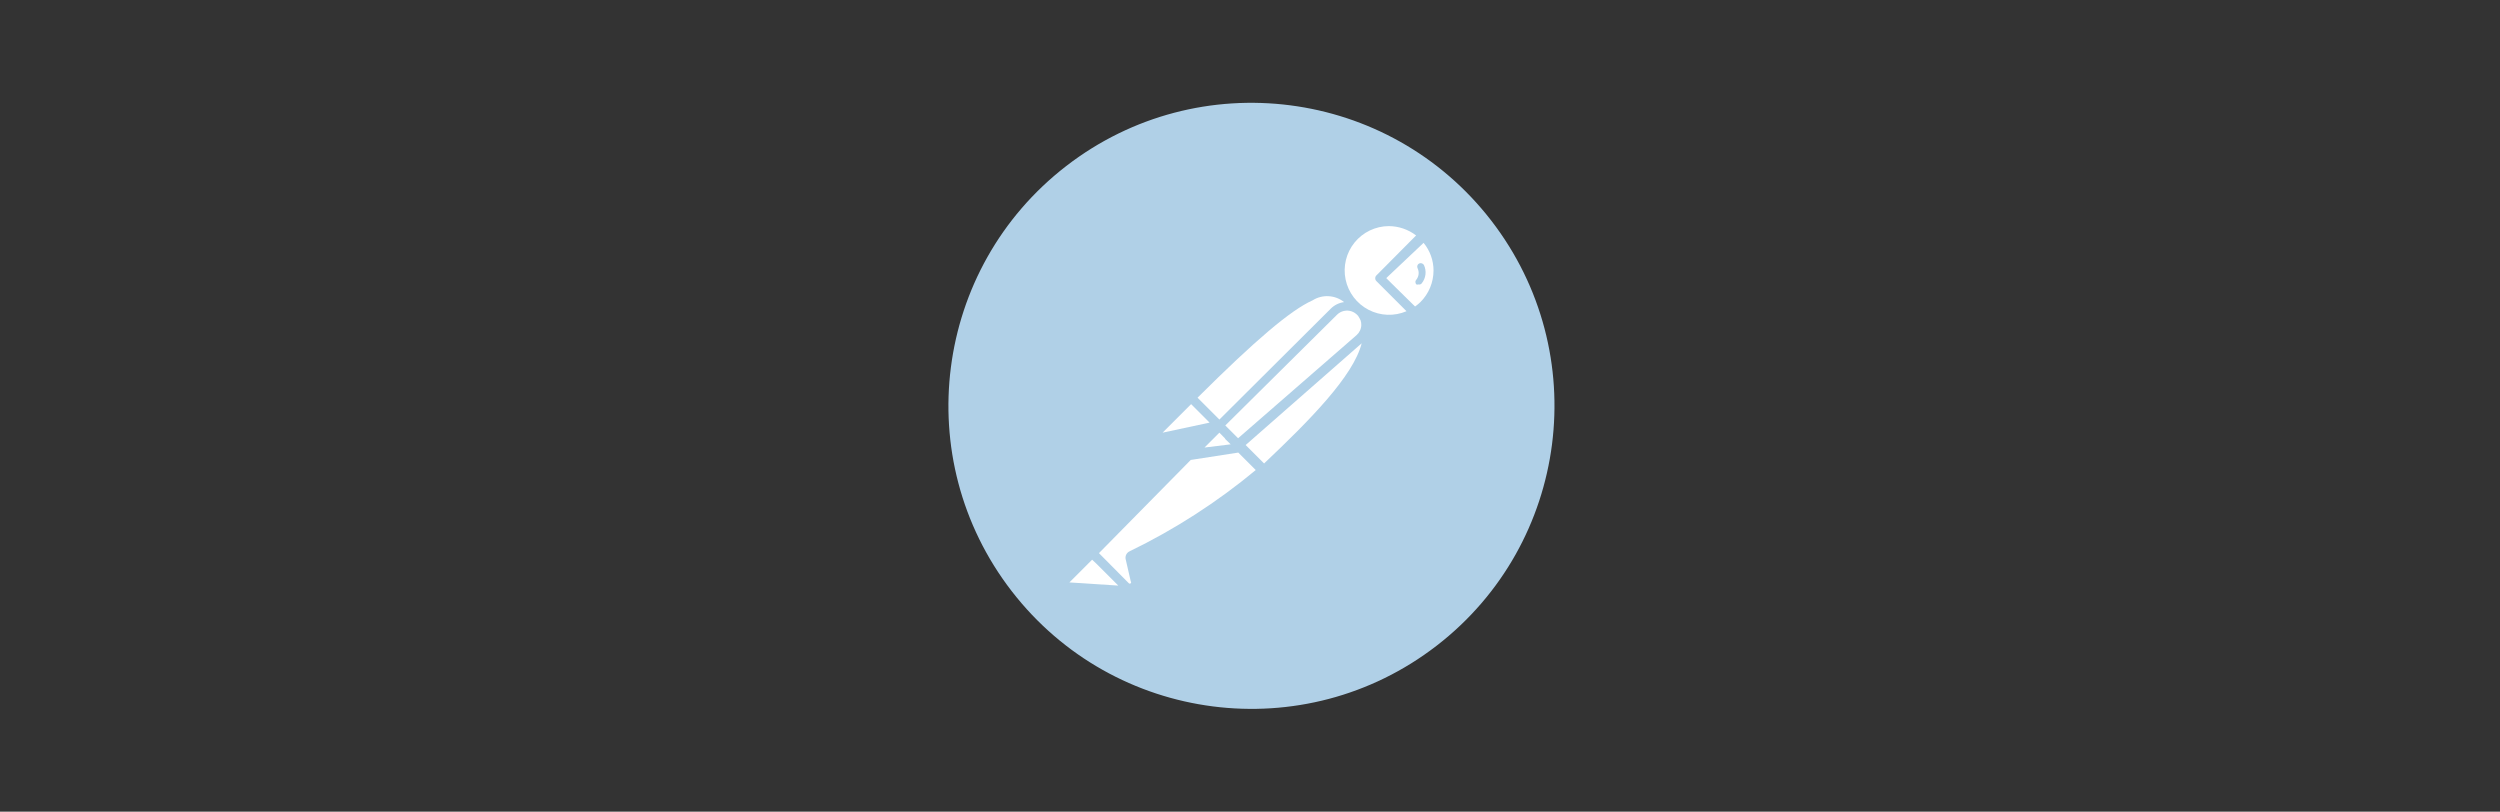 <svg width="231" height="75" viewBox="0 0 231 75" fill="none" xmlns="http://www.w3.org/2000/svg">
<rect x="0" y="0" width="231" height="75" fill="#333333" stroke="none"/>
<g clip-path="url(#clip0_4603_78668)">
<path d="M137.795 20.387C128.344 8.149 110.761 5.888 98.522 15.34C86.283 24.793 84.023 42.375 93.475 54.614C102.927 66.852 120.51 69.113 132.748 59.661L132.755 59.656C144.987 50.203 147.244 32.624 137.795 20.387H137.795Z" fill="#B0D0E7"/>
<path d="M124.195 27.913C123.728 27.975 123.294 28.189 122.961 28.522L112.672 38.766L110.653 36.747C115.99 31.435 119.253 28.662 121.281 27.753C121.723 27.474 122.242 27.339 122.764 27.368C123.286 27.397 123.786 27.587 124.195 27.913Z" fill="white"/>
<path d="M125.819 31.72C125.059 34.745 121.015 38.841 116.801 42.824L115.098 41.121L125.819 31.72Z" fill="white"/>
<path d="M111.766 39.05L107.423 39.979L110.059 37.343L110.12 37.403L111.766 39.05Z" fill="white"/>
<path d="M127.207 26.003L129.96 28.756C129.402 28.995 128.798 29.108 128.191 29.085C127.584 29.062 126.989 28.904 126.451 28.624C125.912 28.343 125.443 27.946 125.076 27.462C124.71 26.977 124.456 26.417 124.333 25.823C124.209 25.228 124.219 24.613 124.363 24.023C124.506 23.433 124.779 22.882 125.161 22.41C125.543 21.938 126.026 21.557 126.574 21.294C127.121 21.032 127.721 20.894 128.328 20.892C129.24 20.898 130.124 21.201 130.848 21.755L127.208 25.419C127.187 25.436 127.168 25.456 127.151 25.477C127.144 25.486 127.138 25.494 127.132 25.503C127.117 25.526 127.104 25.551 127.094 25.577C127.065 25.651 127.061 25.732 127.081 25.809C127.101 25.885 127.146 25.953 127.207 26.003Z" fill="white"/>
<path d="M131.539 22.439L128.226 25.568L128.094 25.7L128.565 26.17L130.751 28.321C130.925 28.198 131.09 28.063 131.244 27.916C132.019 27.143 132.456 26.094 132.458 24.999C132.459 24.065 132.134 23.159 131.539 22.439ZM131.057 26.282C130.997 26.306 130.93 26.306 130.871 26.282C130.815 26.222 130.784 26.143 130.783 26.061C130.782 26.02 130.788 25.979 130.804 25.941C130.819 25.903 130.841 25.869 130.871 25.84C130.986 25.693 131.058 25.517 131.078 25.331C131.099 25.146 131.067 24.958 130.987 24.79C130.946 24.712 130.938 24.622 130.964 24.539C130.977 24.497 130.998 24.459 131.026 24.426C131.054 24.393 131.088 24.366 131.127 24.346C131.205 24.311 131.294 24.306 131.376 24.332C131.457 24.358 131.527 24.413 131.571 24.486C131.7 24.761 131.749 25.067 131.712 25.368C131.674 25.67 131.553 25.955 131.36 26.19C131.323 26.232 131.275 26.262 131.222 26.279C131.168 26.295 131.111 26.296 131.057 26.282Z" fill="white"/>
<path d="M125.784 30.038C125.779 30.216 125.737 30.391 125.66 30.552C125.584 30.712 125.475 30.856 125.341 30.972L114.437 40.462L114.4 40.494L113.828 39.922L113.742 39.836L113.498 39.592L113.405 39.498L113.218 39.312L123.542 29.08C123.715 28.907 123.933 28.787 124.171 28.732C124.243 28.716 124.316 28.706 124.389 28.701C124.616 28.688 124.842 28.734 125.045 28.835C125.092 28.858 125.137 28.884 125.18 28.913C125.227 28.943 125.271 28.977 125.313 29.013C125.338 29.034 125.363 29.056 125.386 29.08C125.422 29.113 125.456 29.149 125.488 29.186C125.579 29.32 125.657 29.461 125.722 29.609C125.767 29.748 125.788 29.893 125.784 30.038Z" fill="white"/>
<path d="M104.482 53.72C104.493 53.733 104.502 53.747 104.508 53.762C104.514 53.778 104.516 53.795 104.516 53.811C104.515 53.828 104.511 53.844 104.503 53.859C104.496 53.875 104.486 53.888 104.473 53.899C104.461 53.91 104.446 53.918 104.43 53.924C104.415 53.929 104.398 53.931 104.381 53.929C104.364 53.928 104.348 53.923 104.334 53.915C104.319 53.908 104.306 53.897 104.295 53.884L101.543 51.109L110.025 42.499L114.418 41.818L116.031 43.432C112.461 46.4 108.544 48.922 104.366 50.945C104.23 51.01 104.121 51.12 104.057 51.256C103.993 51.392 103.979 51.546 104.016 51.692L104.482 53.72Z" fill="white"/>
<path d="M103.33 54.109L98.812 53.815L100.912 51.715L101.296 52.075L103.33 54.109Z" fill="white"/>
<path d="M113.713 41.056L113.559 41.075L111.297 41.353L111.575 41.075L111.994 40.656L112.672 39.978L112.685 39.992L113.189 40.507C113.194 40.526 113.201 40.544 113.208 40.562L113.303 40.655L113.713 41.056Z" fill="white"/>
</g>
<defs>
<clipPath id="clip0_4603_78668">
<rect width="55.999" height="56" fill="white" transform="translate(87.635 9.5)"/>
</clipPath>
</defs>
</svg>
